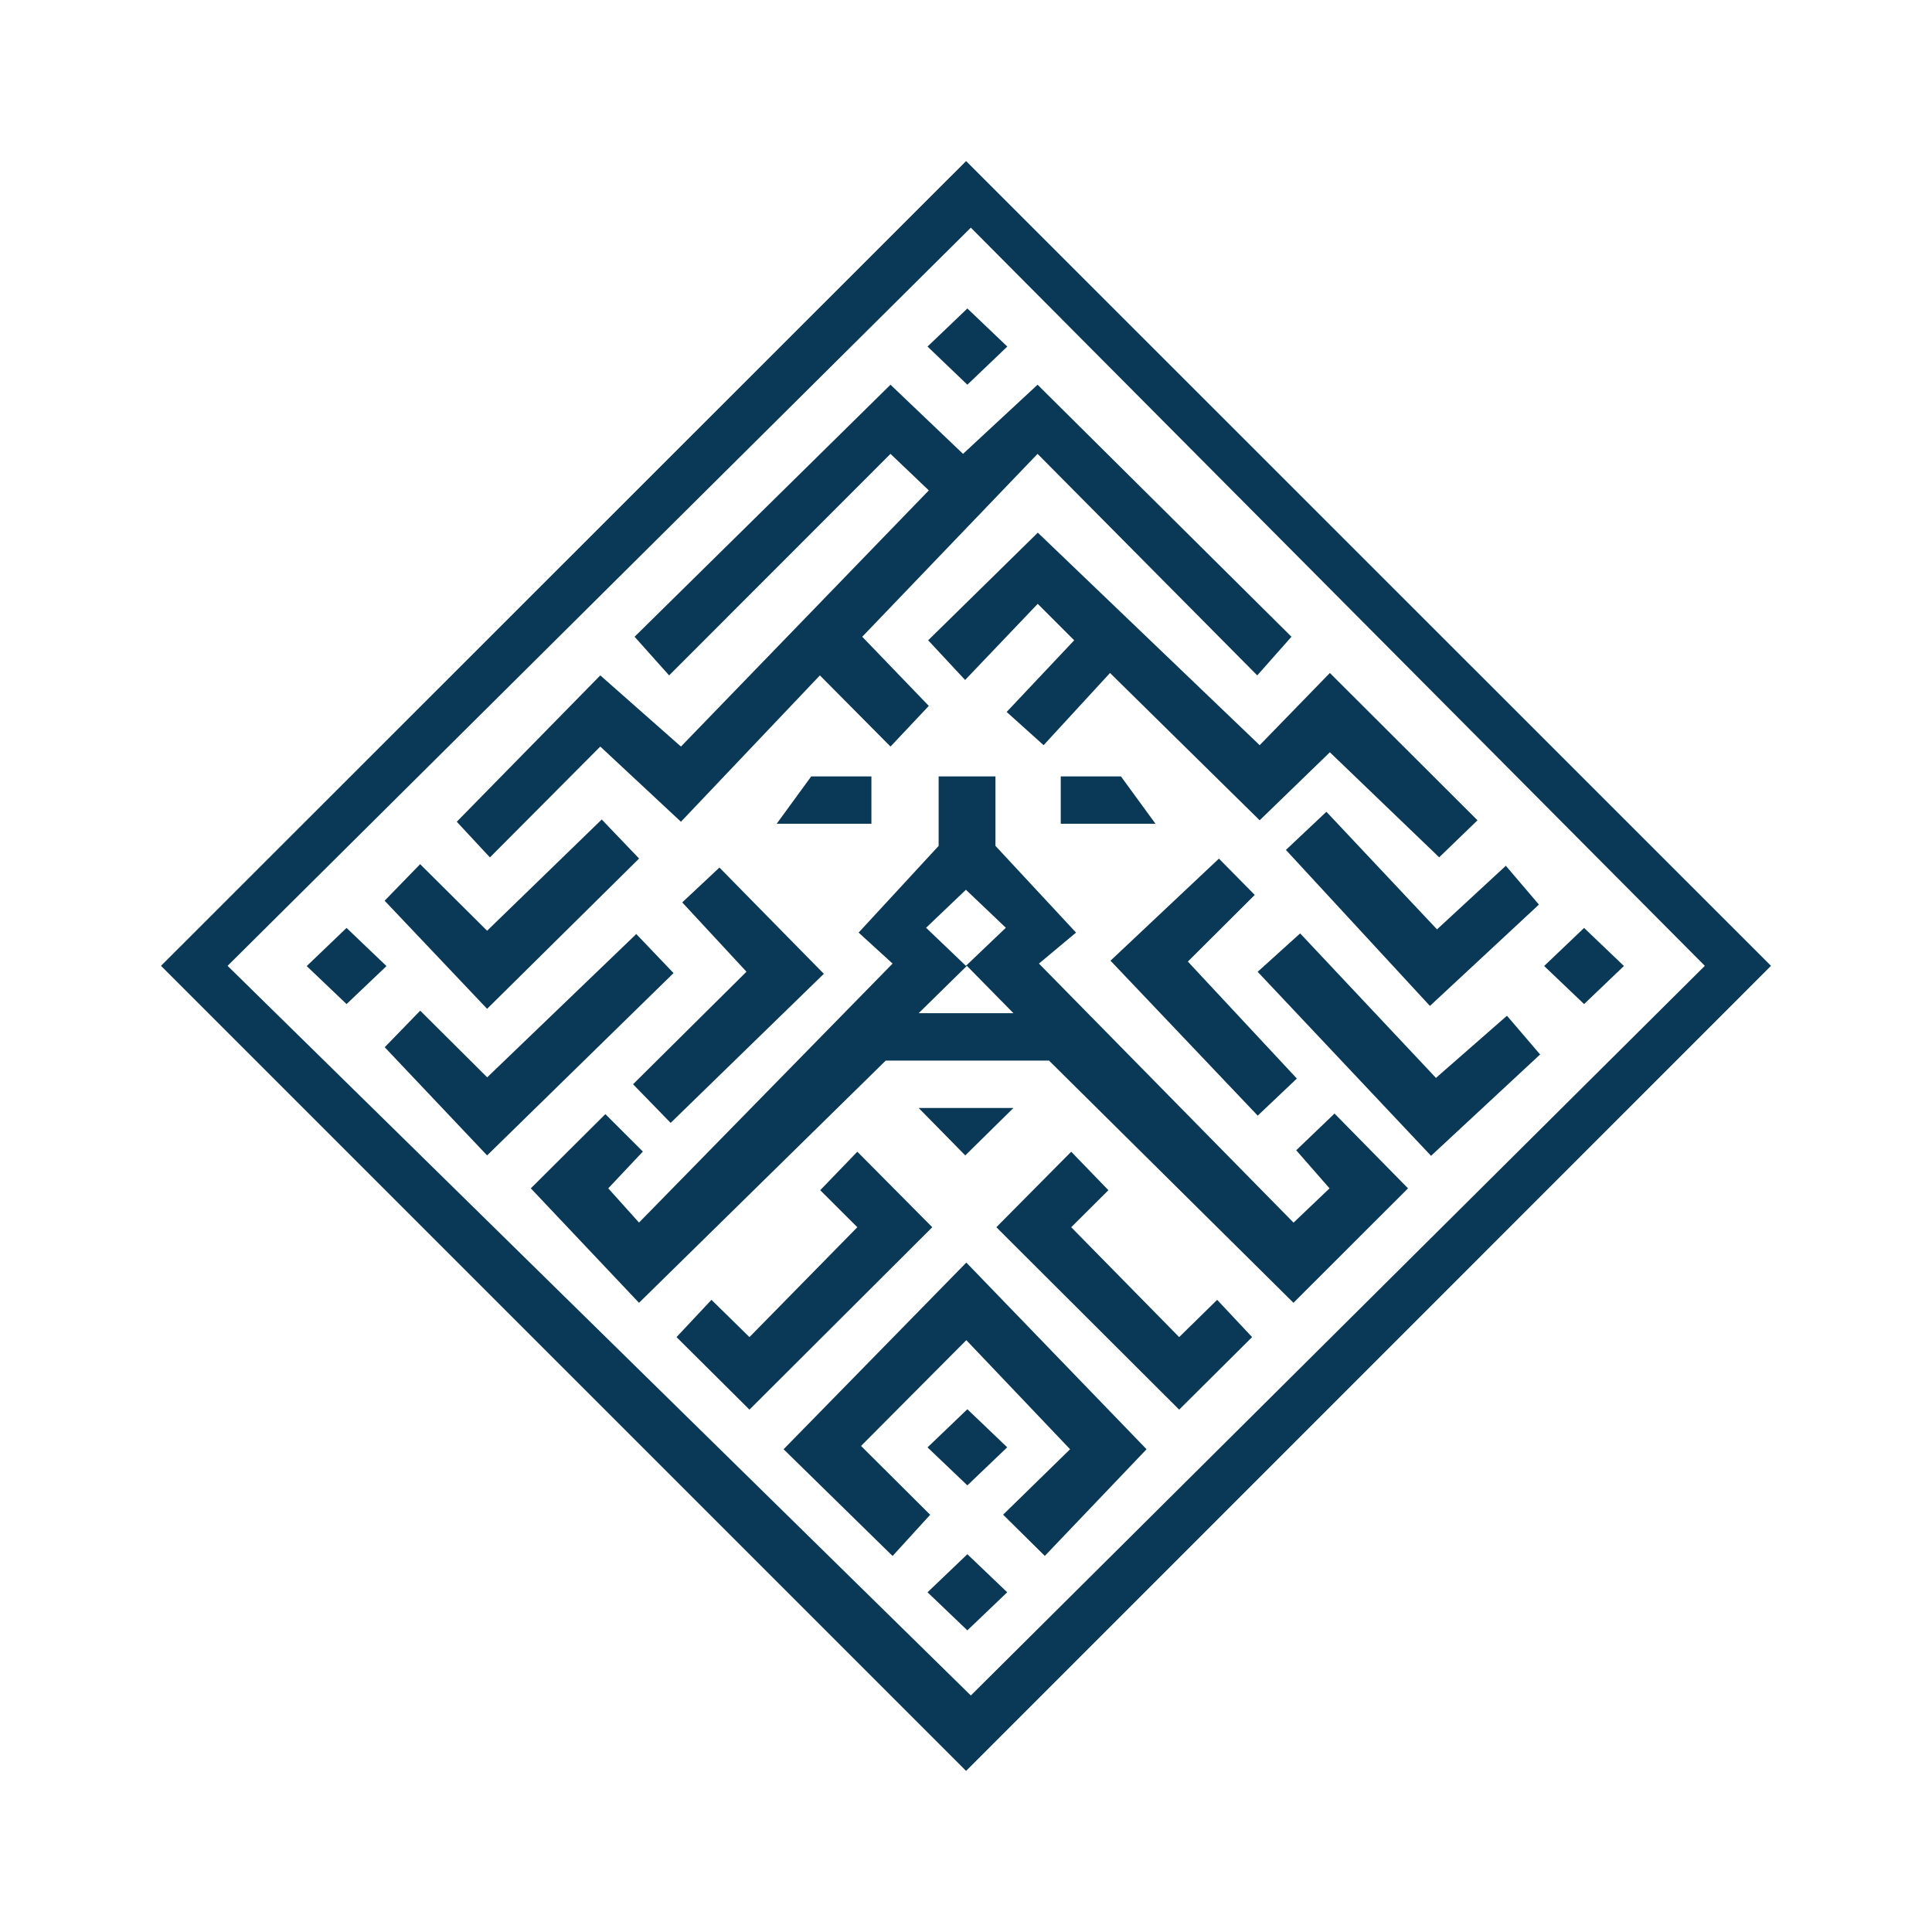 <svg width="24" height="24" viewBox="0 0 24 24" fill="none" xmlns="http://www.w3.org/2000/svg">
<path fill-rule="evenodd" clip-rule="evenodd" d="M12.001 2.001L22 11.998L12.001 21.999L2 11.998L12.001 2.001ZM12.06 2.828L21.178 11.998L12.06 21.062L2.827 11.998L12.06 2.828Z" fill="#0A3957"/>
<path d="M9.734 18.003L11.088 19.329L11.555 18.817L10.696 17.962L12.004 16.648L13.293 18.003L12.461 18.816L12.979 19.328L14.243 18.003L12.004 15.684L9.734 18.003ZM12.589 13.764L11.991 14.353L11.412 13.764H12.589ZM12.892 6.617L11.53 7.954L11.989 8.447L12.891 7.501L13.344 7.954L12.505 8.844L12.964 9.257L13.789 8.36L15.648 10.19L16.52 9.345L17.878 10.65L18.354 10.19L16.52 8.36L15.648 9.257L12.892 6.617ZM5.219 10.735L4.778 11.189L6.051 12.532L7.939 10.665L7.475 10.18L6.051 11.562L5.219 10.735ZM15.587 11.117L15.142 10.666L13.795 11.934L15.624 13.859L16.11 13.398L14.756 11.945L15.587 11.117Z" fill="#0A3957"/>
<path d="M18.706 10.755L19.117 11.237L17.763 12.496L15.974 10.558L16.477 10.084L17.851 11.545L18.706 10.755Z" fill="#0A3957"/>
<path d="M18.72 12.618L19.132 13.099L17.777 14.358L15.623 12.072L16.151 11.595L17.838 13.39L18.72 12.618ZM8.475 11.21L8.937 10.777L10.234 12.097L8.331 13.949L7.864 13.469L9.273 12.071L8.475 11.21Z" fill="#0A3957"/>
<path d="M5.22 12.555L4.779 13.009L6.051 14.353L8.367 12.088L7.904 11.603L6.052 13.383L5.22 12.555ZM11.522 4.305L12.017 3.832L12.513 4.305L12.017 4.779L11.522 4.305ZM3.81 12.001L4.305 11.527L4.801 12.001L4.305 12.473L3.81 12.001ZM19.182 12L19.678 11.527L20.173 12L19.678 12.473L19.182 12ZM11.522 19.78L12.017 19.307L12.512 19.78L12.017 20.253L11.522 19.78ZM11.522 17.98L12.017 17.506L12.512 17.979L12.017 18.452L11.522 17.98ZM11.062 4.779L7.883 7.91L8.312 8.39L11.062 5.638L11.538 6.092L8.459 9.274L7.457 8.39L5.674 10.208L6.086 10.651L7.457 9.274L8.459 10.208L10.185 8.39L11.062 9.274L11.538 8.769L10.711 7.91L12.889 5.638L15.618 8.39L16.043 7.91L12.889 4.779L11.963 5.638L11.062 4.779Z" fill="#0A3957"/>
<path d="M9.31 17.511L8.404 16.61L8.838 16.147L9.31 16.61L10.65 15.245L10.189 14.785L10.65 14.307L11.581 15.245L9.31 17.511ZM14.648 17.511L15.554 16.61L15.12 16.147L14.648 16.61L13.307 15.245L13.769 14.785L13.307 14.307L12.377 15.245L14.648 17.511Z" fill="#0A3957"/>
<path d="M10.825 9.645H10.077L9.648 10.233H10.825V9.645Z" fill="#0A3957"/>
<path d="M13.177 9.645H13.925L14.354 10.233H13.177V9.645Z" fill="#0A3957"/>
<path fill-rule="evenodd" clip-rule="evenodd" d="M11.66 9.645V10.508L10.666 11.585L11.088 11.97L7.938 15.187L7.556 14.762L7.986 14.305L7.52 13.84L6.594 14.762L7.938 16.184L11.003 13.175H13.031L16.068 16.184L17.491 14.762L16.578 13.833L16.102 14.289L16.516 14.762L16.069 15.188L12.906 11.97L13.367 11.585L12.366 10.508V9.645H11.66ZM12.011 11.998L11.412 12.586H12.589L12.011 11.998ZM11.999 11.053L11.504 11.525L11.999 11.998L12.495 11.525L11.999 11.053Z" fill="#0A3957"/>
</svg>
